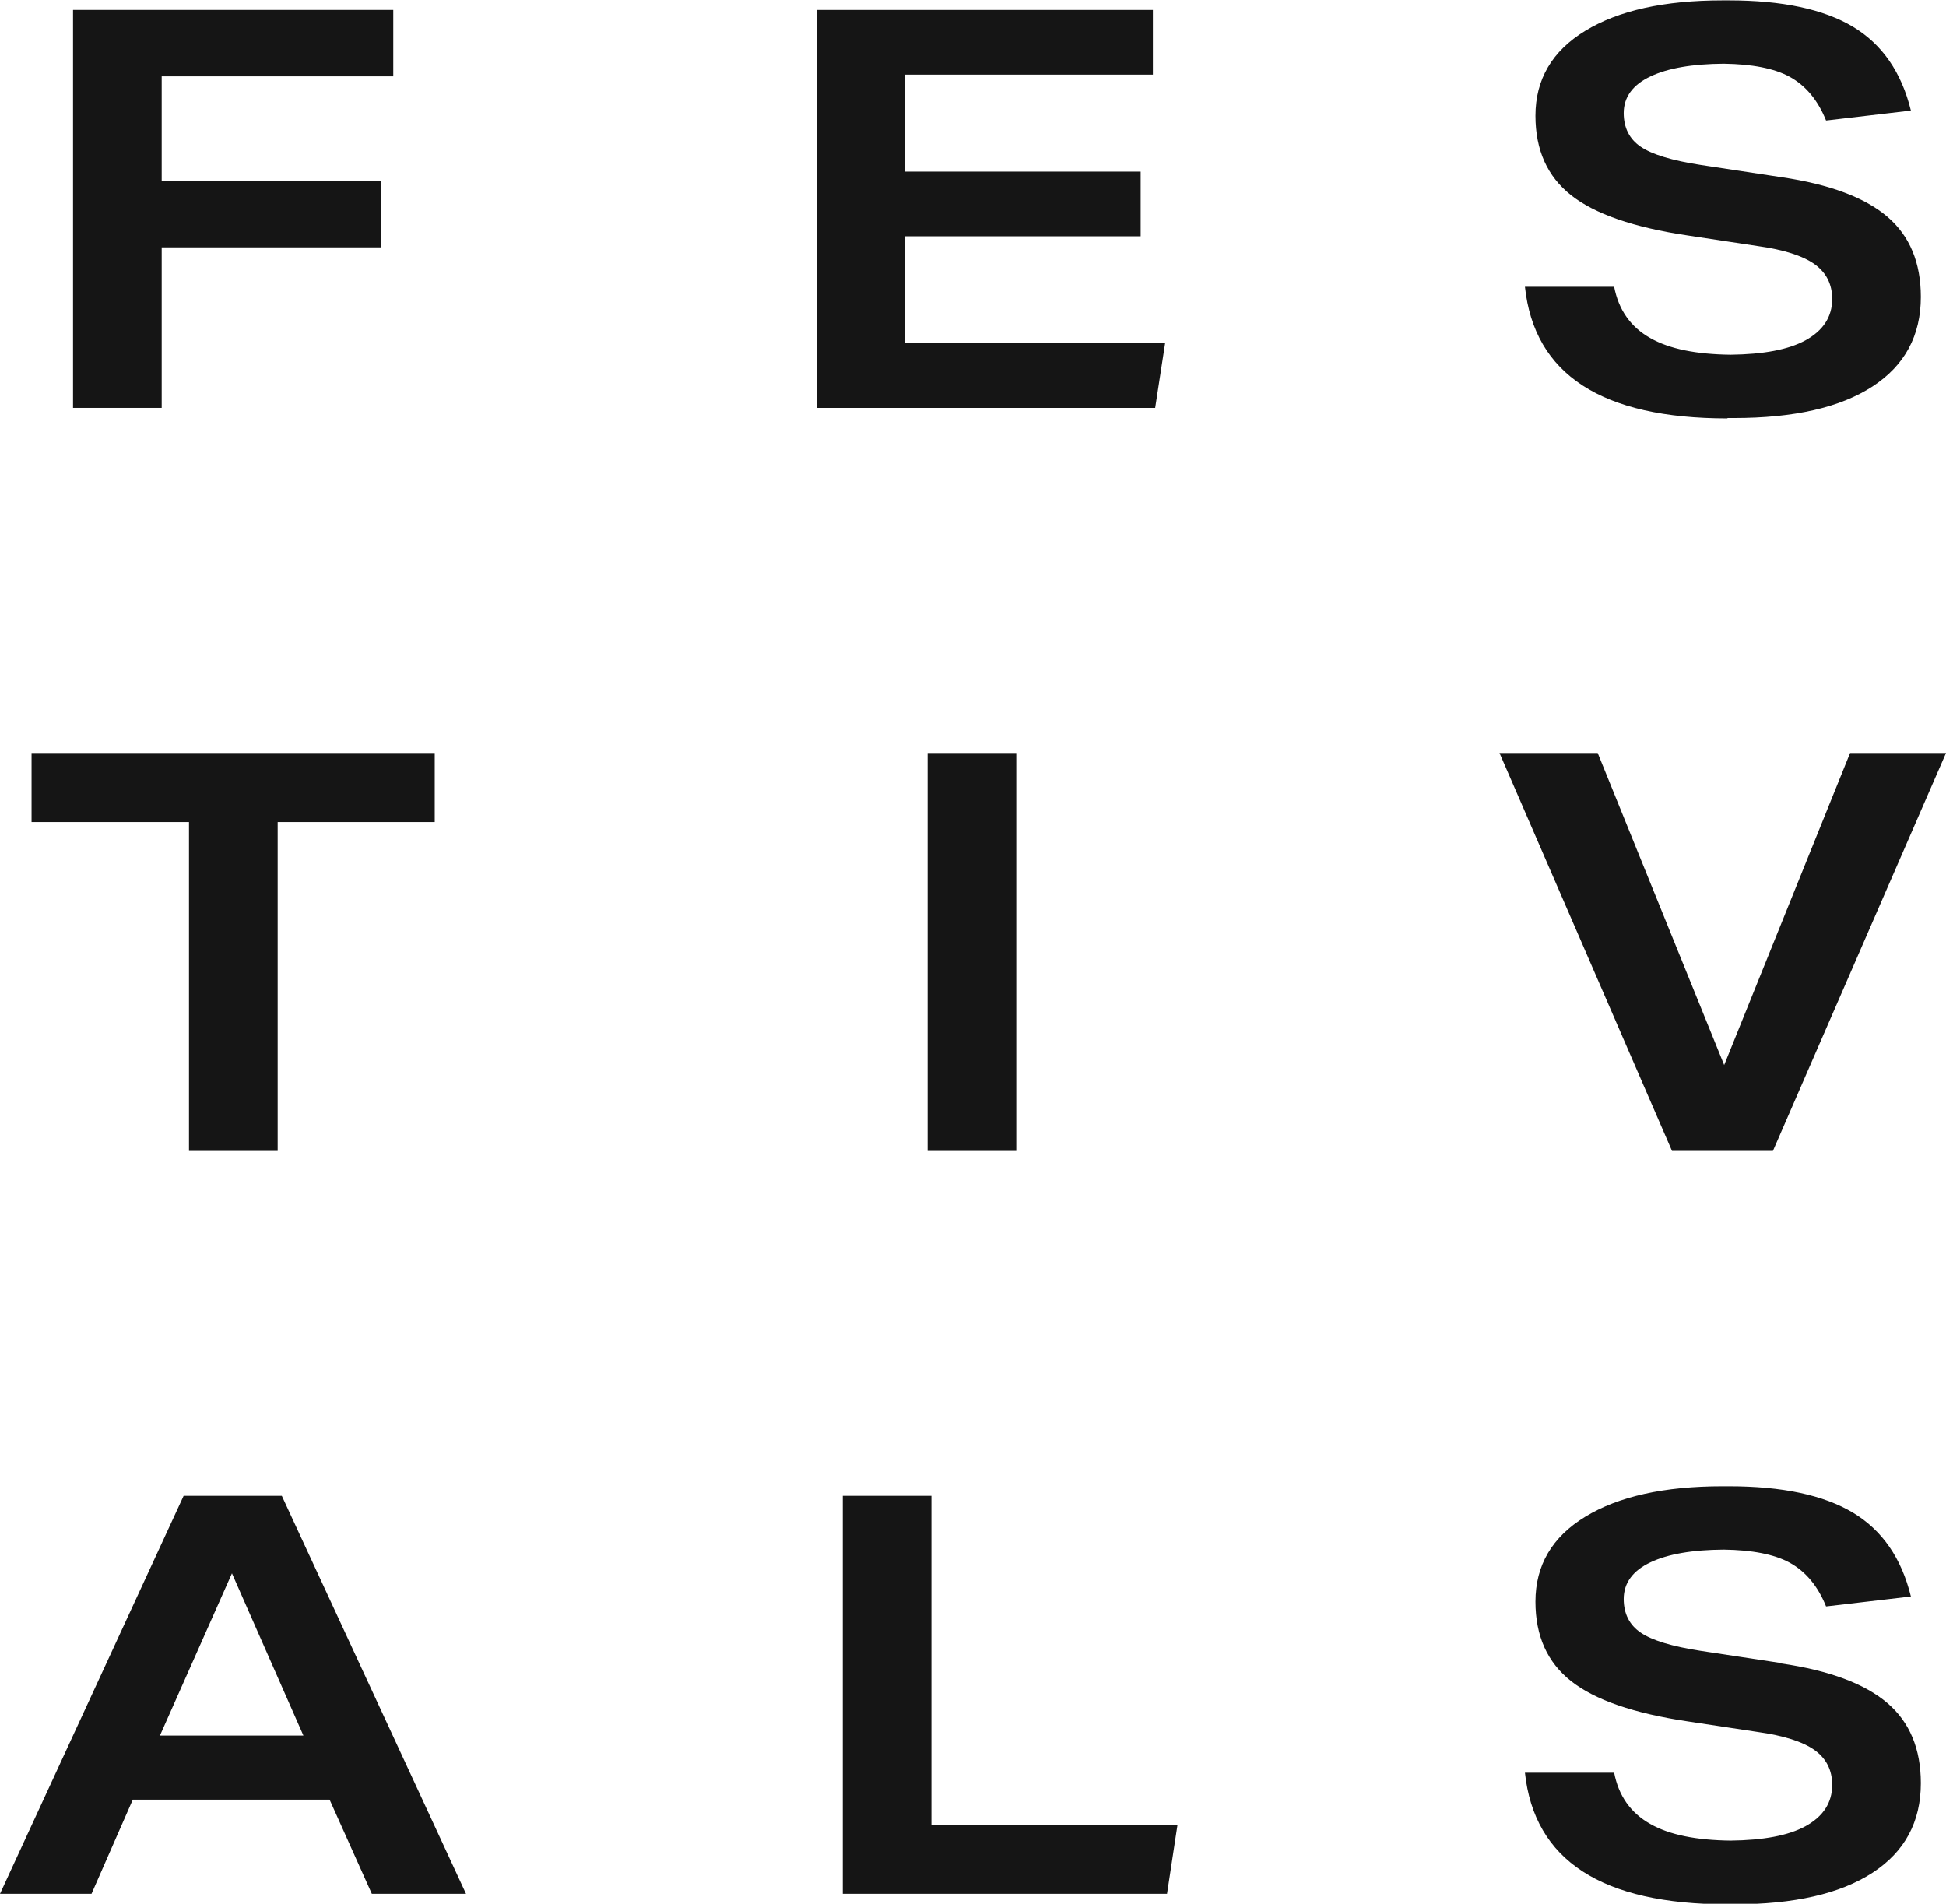 <svg width="92" height="90" viewBox="0 0 92 90" fill="none" xmlns="http://www.w3.org/2000/svg">
<g clip-path="url(#clip0_1061_23846)">
<path d="M81.669 19.762C81.723 19.762 81.768 19.762 81.822 19.762C81.876 19.762 81.921 19.762 81.976 19.762C84.821 19.762 86.998 19.264 88.525 18.27C90.051 17.275 90.81 15.864 90.81 14.037C90.81 12.418 90.286 11.152 89.229 10.247C88.172 9.343 86.501 8.71 84.207 8.375L80.395 7.796C79.04 7.588 78.101 7.299 77.568 6.937C77.035 6.575 76.764 6.042 76.764 5.345C76.764 4.594 77.188 4.007 78.037 3.609C78.859 3.22 80.016 3.021 81.497 3.012C82.825 3.03 83.873 3.229 84.604 3.627C85.363 4.043 85.941 4.73 86.33 5.698L86.564 5.671L90.34 5.228C89.898 3.419 88.985 2.098 87.603 1.266C86.212 0.434 84.261 0.018 81.732 0.018C81.678 0.018 81.632 0.018 81.587 0.018C81.533 0.018 81.488 0.018 81.434 0.018C78.679 0.018 76.52 0.497 74.948 1.456C73.376 2.415 72.591 3.753 72.591 5.472C72.591 7.091 73.151 8.339 74.271 9.225C75.391 10.111 77.234 10.754 79.799 11.133L83.087 11.631C84.333 11.803 85.228 12.092 85.788 12.49C86.339 12.888 86.619 13.431 86.619 14.136C86.619 14.977 86.194 15.629 85.354 16.09C84.541 16.533 83.358 16.75 81.822 16.768C80.196 16.75 78.923 16.497 78.019 15.981C77.089 15.457 76.52 14.643 76.312 13.557H72.094C72.536 17.7 75.725 19.78 81.669 19.78V19.762Z" fill="#151515"/>
<path d="M43.855 35.598V54.411H44.154H47.749H48.047V35.598H47.749H44.154H43.855Z" fill="#151515"/>
<path d="M79.345 54.411H83.519H83.817L92.001 35.598H91.702H87.764H87.466L81.513 50.35L75.534 35.598H75.235H71.189H70.891L79.047 54.411H79.345Z" fill="#151515"/>
<path d="M7.346 19.282H7.644V11.694H17.707H18.014V8.565H17.707H7.644V3.609H18.294H18.592V0.47H18.294H3.751H3.453V19.282H3.751H7.346Z" fill="#151515"/>
<path d="M54.613 19.282L55.083 16.226H54.785H42.771V11.17H53.629H53.927V8.113H53.629H42.771V3.527H54.207H54.505V0.47H54.207H38.923H38.625V19.282H38.923H54.306H54.613Z" fill="#151515"/>
<path d="M8.935 38.863V54.411H9.233H12.829H13.127V38.863H20.253H20.552V35.598H20.253H1.79H1.492V38.863H1.79H8.935Z" fill="#151515"/>
<path d="M13.025 70.718H8.681L0 89.53H4.327L6.278 85.08H15.582L17.578 89.53H22.031L13.323 70.718H13.025ZM7.561 82.05L10.966 74.38L14.344 82.05H7.57H7.561Z" fill="#151515"/>
<path d="M44.035 86.265V70.718H43.737H40.142H39.844V89.53H40.142H54.874H55.173L55.669 86.265H55.371H44.035Z" fill="#151515"/>
<path d="M84.207 78.622L80.395 78.043C79.04 77.835 78.101 77.546 77.568 77.184C77.035 76.822 76.764 76.289 76.764 75.592C76.764 74.842 77.188 74.254 78.037 73.856C78.859 73.467 80.016 73.268 81.497 73.259C82.825 73.277 83.873 73.476 84.604 73.874C85.363 74.29 85.941 74.977 86.33 75.945L86.564 75.918L90.34 75.475C89.898 73.666 88.985 72.345 87.603 71.513C86.212 70.681 84.261 70.265 81.732 70.265C81.678 70.265 81.632 70.265 81.587 70.265C81.533 70.265 81.488 70.265 81.434 70.265C78.679 70.265 76.52 70.745 74.948 71.703C73.376 72.662 72.591 74.001 72.591 75.719C72.591 77.338 73.151 78.586 74.271 79.472C75.391 80.359 77.234 81.001 79.799 81.381L83.087 81.878C84.333 82.05 85.228 82.339 85.788 82.737C86.339 83.135 86.619 83.678 86.619 84.383C86.619 85.225 86.194 85.876 85.354 86.337C84.541 86.78 83.358 86.997 81.822 87.015C80.196 86.997 78.923 86.744 78.019 86.228C77.089 85.704 76.52 84.89 76.312 83.805H72.094C72.536 87.947 75.725 90.027 81.669 90.027C81.723 90.027 81.768 90.027 81.822 90.027C81.876 90.027 81.921 90.027 81.976 90.027C84.821 90.027 86.998 89.53 88.525 88.535C90.051 87.54 90.81 86.129 90.81 84.302C90.81 82.683 90.286 81.417 89.229 80.513C88.172 79.608 86.501 78.975 84.207 78.64V78.622Z" fill="#151515"/>
</g>
<defs>
<clipPath id="clip0_1061_23846">
<rect width="92" height="90" fill="white"/>
</clipPath>
</defs>
</svg>

